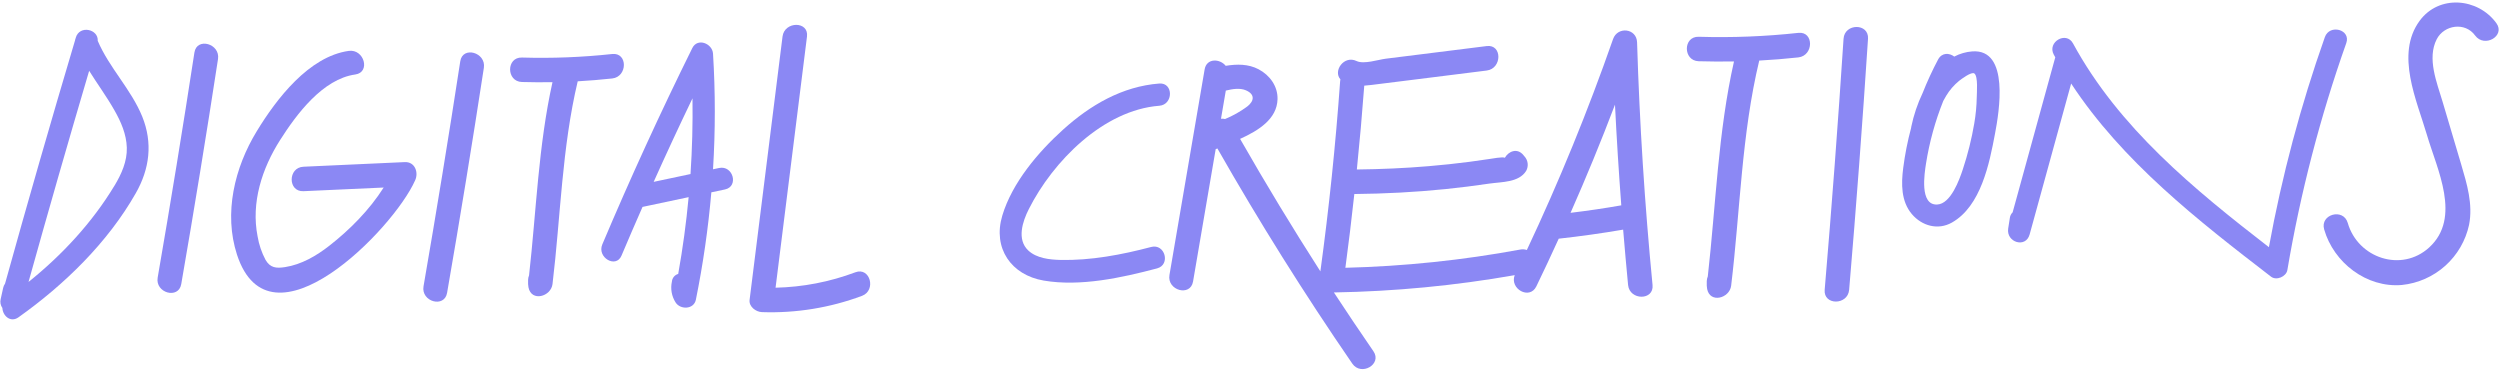 <svg width="488" height="73" viewBox="0 0 488 73" fill="none" xmlns="http://www.w3.org/2000/svg">
<path d="M226.294 20.645C229.058 20.433 229.082 16.092 226.294 16.304C219.059 16.859 212.818 20.515 207.532 25.285C202.641 29.698 197.562 35.679 195.642 42.104C193.752 48.442 197.364 53.68 203.741 54.77C210.879 55.985 218.973 54.215 225.856 52.392C228.557 51.678 227.409 47.492 224.703 48.21C218.977 49.725 212.91 50.877 206.963 50.738C204.869 50.684 202.352 50.41 200.741 48.914C198.421 46.758 199.612 43.213 200.827 40.811C205.525 31.497 215.379 21.484 226.294 20.645Z" fill="#8B88F4"/>
<path d="M319.558 8.264C319.471 5.51 315.748 5.105 314.87 7.627C309.977 21.633 304.36 35.376 298.041 48.799C297.627 48.657 297.183 48.627 296.753 48.712C285.486 50.794 274.073 51.984 262.619 52.272C263.262 47.478 263.844 42.678 264.365 37.874C270.307 37.816 276.245 37.513 282.158 36.91C285.03 36.617 287.893 36.258 290.748 35.834C293.16 35.487 296.469 35.646 297.901 33.365C298.159 32.906 298.261 32.377 298.195 31.856C298.128 31.335 297.895 30.849 297.53 30.471L297.361 30.268C296.17 28.821 294.467 29.52 293.749 30.794C293.367 30.562 291.173 30.972 290.855 31.016C289.514 31.225 288.168 31.416 286.817 31.59C284.171 31.934 281.513 32.217 278.844 32.439C274.185 32.834 269.516 33.032 264.857 33.085C265.413 27.641 265.895 22.186 266.304 16.719C266.748 16.695 267.206 16.647 267.688 16.584C270.191 16.28 272.695 15.957 275.198 15.649L290.213 13.767C293.223 13.391 293.261 8.611 290.213 8.992L277.074 10.637L270.505 11.457C269 11.645 266.222 12.595 264.799 11.911C262.354 10.734 260.173 13.84 261.645 15.485C261.645 15.595 261.606 15.711 261.596 15.832C260.709 28.257 259.423 40.636 257.738 52.971C252.294 44.486 247.07 35.865 242.067 27.109C245.694 25.469 249.273 23.221 249.374 19.367C249.446 16.84 247.864 14.674 245.675 13.521C243.673 12.465 241.44 12.494 239.26 12.846C238.121 11.428 235.526 11.312 235.145 13.541C232.856 26.927 230.566 40.309 228.277 53.685C227.766 56.69 232.367 57.983 232.883 54.954C234.353 46.343 235.825 37.731 237.301 29.12L237.634 28.975C245.818 43.339 254.596 57.34 263.969 70.977C265.696 73.495 269.839 71.107 268.093 68.565C265.479 64.771 262.907 60.944 260.376 57.086C272.212 56.888 284.014 55.759 295.673 53.709C294.636 56.372 298.567 58.605 299.889 55.909C301.384 52.822 302.842 49.716 304.263 46.59C308.476 46.127 312.667 45.539 316.838 44.825C317.137 48.426 317.458 52.029 317.802 55.634C318.106 58.668 322.881 58.697 322.577 55.634C321.047 39.887 320.04 24.097 319.558 8.264ZM243.234 17.645C245.004 18.417 244.831 19.719 243.466 20.785C242.125 21.778 240.667 22.602 239.125 23.236C238.868 23.168 238.602 23.148 238.338 23.178L239.279 17.679C240.591 17.366 242.052 17.125 243.234 17.641V17.645ZM306.564 41.559C309.648 34.594 312.542 27.551 315.246 20.428C315.567 26.985 315.977 33.537 316.476 40.083C313.193 40.659 309.889 41.146 306.564 41.545V41.559Z" fill="#8B88F4"/>
<path d="M384.981 10.033C383.754 10.127 382.559 10.472 381.47 11.046C380.505 10.299 379.058 10.236 378.32 11.606C377.196 13.725 376.189 15.906 375.306 18.137C374.304 20.239 373.557 22.454 373.082 24.735C373.082 24.822 373.053 24.909 373.044 24.991C372.358 27.556 371.844 30.165 371.505 32.8C371.109 35.877 371.071 39.292 373.198 41.795C375.156 44.1 378.291 44.983 381.007 43.449C386.679 40.247 388.333 31.922 389.428 26.085C390.215 21.928 392.342 9.498 384.981 10.033ZM385.864 18.947C385.834 20.663 385.672 22.373 385.382 24.064C384.865 27.112 384.117 30.116 383.144 33.05C382.478 35.066 380.799 39.803 378.137 39.923C374.65 40.092 375.667 33.793 375.952 31.96C376.614 27.759 377.747 23.647 379.328 19.699C379.507 19.357 379.695 19.019 379.902 18.686C380.565 17.587 381.41 16.609 382.401 15.793C382.811 15.469 384.861 13.921 385.401 14.345C386.153 14.929 385.869 18.112 385.864 18.947Z" fill="#8B88F4"/>
<path d="M453.81 7.251C449.087 20.605 445.435 34.315 442.89 48.249C428.275 36.948 413.598 24.943 404.651 8.471C403.315 6.016 399.567 8.206 400.898 10.661C400.995 10.84 401.096 11.008 401.192 11.182C398.421 21.273 395.646 31.361 392.867 41.448C392.562 41.746 392.368 42.139 392.318 42.563L391.999 44.608C391.58 47.299 395.429 48.524 396.186 45.76L404.289 16.304C414.283 31.532 428.97 42.973 443.305 54.008C444.356 54.819 446.276 54.008 446.493 52.711C449.047 37.637 452.896 22.812 457.997 8.399C458.927 5.766 454.736 4.632 453.81 7.251Z" fill="#8B88F4"/>
<path d="M487.293 4.525C483.7 -0.428 476.07 -1.103 472.293 4.087C467.547 10.608 471.762 19.598 473.74 26.346C475.717 33.094 480.531 42.495 474.174 48.307C468.777 53.241 460.254 50.39 458.281 43.512C457.432 40.56 452.826 41.814 453.675 44.781C455.537 51.268 461.961 56.222 468.844 55.628C471.991 55.305 474.955 53.995 477.312 51.884C479.669 49.773 481.297 46.971 481.964 43.879C482.745 39.861 481.554 35.906 480.42 32.081C479.211 27.994 477.999 23.909 476.783 19.825C475.689 16.135 473.721 11.418 475.645 7.661C477.092 4.849 481.192 4.236 483.15 6.937C484.959 9.402 489.102 7.019 487.293 4.525Z" fill="#8B88F4"/>
<path d="M351.04 6.416C344.578 7.121 338.075 7.375 331.578 7.178C328.505 7.087 328.505 11.861 331.578 11.953C333.88 12.021 336.179 12.034 338.475 11.992C335.369 25.767 334.939 39.943 333.362 53.955C333.239 54.245 333.171 54.556 333.16 54.871C333.16 55.156 333.16 55.431 333.16 55.706C333.16 55.73 333.16 55.749 333.16 55.768C333.167 55.982 333.191 56.195 333.232 56.405C333.796 59.275 337.626 58.218 337.92 55.768C339.69 41.115 339.946 26.235 343.404 11.823C345.951 11.688 348.495 11.482 351.035 11.206C354.064 10.858 354.098 6.083 351.04 6.416Z" fill="#8B88F4"/>
<path d="M359.861 7.565C358.794 23.916 357.566 40.252 356.177 56.575C355.916 59.637 360.691 59.618 360.952 56.575C362.341 40.249 363.569 23.913 364.637 7.565C364.839 4.493 360.059 4.507 359.861 7.565Z" fill="#8B88F4"/>
<path d="M140.368 32.792L139.182 33.043C139.647 25.527 139.647 17.99 139.182 10.475C139.061 8.492 136.163 7.311 135.14 9.38C128.905 21.978 123.048 34.755 117.569 47.711C116.493 50.252 120.231 52.466 121.316 49.9C122.661 46.717 124.029 43.546 125.421 40.389L134.421 38.483C133.955 43.5 133.277 48.495 132.386 53.469C132.052 53.564 131.755 53.758 131.536 54.027C131.316 54.295 131.183 54.624 131.156 54.97C131.003 55.66 130.987 56.373 131.109 57.069C131.232 57.765 131.49 58.43 131.87 59.026C132.796 60.502 135.449 60.425 135.835 58.505C137.237 51.581 138.245 44.582 138.854 37.543L141.521 36.979C144.256 36.4 143.098 32.213 140.368 32.792ZM127.596 35.498C130.05 30.032 132.576 24.597 135.174 19.195C135.245 24.131 135.116 29.057 134.788 33.974L127.596 35.498Z" fill="#8B88F4"/>
<path d="M19.077 7.971C19.231 5.675 15.541 4.846 14.794 7.34V7.393C14.719 7.544 14.671 7.707 14.649 7.875C9.948 23.66 5.393 39.49 0.985 55.365C0.807 55.612 0.682 55.893 0.618 56.19C0.459 56.918 0.304 57.637 0.136 58.37C0.061 58.667 0.051 58.978 0.108 59.279C0.164 59.581 0.286 59.866 0.464 60.116C0.536 61.636 2.041 63.049 3.608 61.939C12.575 55.568 21.03 47.349 26.505 37.712C29.215 32.951 29.847 27.911 27.768 22.76C25.598 17.43 21.339 13.267 19.077 7.971ZM22.352 36.226C18.035 43.399 12.131 49.77 5.567 55.037C9.406 41.272 13.352 27.533 17.403 13.822C19.009 16.398 20.818 18.843 22.342 21.539C23.616 23.768 24.681 26.218 24.754 28.823C24.831 31.504 23.712 33.969 22.352 36.241V36.226Z" fill="#8B88F4"/>
<path d="M119.503 15.318C122.527 14.985 122.561 10.21 119.503 10.543C113.651 11.177 107.762 11.408 101.879 11.232C98.801 11.14 98.806 15.916 101.879 16.007C103.866 16.065 105.855 16.076 107.845 16.041C105.091 28.432 104.686 41.17 103.272 53.75C103.154 54.031 103.09 54.332 103.084 54.637C103.084 54.893 103.084 55.144 103.084 55.39C103.082 55.41 103.082 55.431 103.084 55.452C103.092 55.666 103.116 55.879 103.157 56.089C103.721 58.983 107.551 57.903 107.85 55.457C109.437 42.256 109.683 28.857 112.77 15.872C115.02 15.744 117.265 15.559 119.503 15.318Z" fill="#8B88F4"/>
<path d="M166.969 53.151C161.982 55.023 156.715 56.04 151.39 56.161L157.525 7.127C157.906 4.083 153.126 4.112 152.75 7.127C150.608 24.266 148.465 41.403 146.32 58.538C146.156 59.85 147.546 60.887 148.732 60.926C155.387 61.156 162.022 60.078 168.262 57.752C171.093 56.691 169.858 52.07 166.969 53.151Z" fill="#8B88F4"/>
<path d="M37.95 10.252C35.7 24.922 33.309 39.565 30.778 54.183C30.257 57.188 34.859 58.481 35.38 55.452C37.916 40.831 40.309 26.187 42.557 11.521C43.015 8.516 38.413 7.219 37.95 10.252Z" fill="#8B88F4"/>
<path d="M89.844 11.961C87.594 26.63 85.203 41.274 82.672 55.892C82.151 58.897 86.753 60.189 87.273 57.16C89.811 42.539 92.203 27.896 94.451 13.23C94.909 10.225 90.307 8.927 89.844 11.961Z" fill="#8B88F4"/>
<path d="M79.011 31.643L59.236 32.545C56.178 32.68 56.158 37.46 59.236 37.32L74.892 36.607C72.128 40.981 68.241 44.879 64.281 47.97C61.773 49.933 58.835 51.646 55.642 52.138C53.916 52.408 52.748 52.297 51.832 50.724C51.074 49.293 50.551 47.749 50.284 46.152C48.977 39.558 51.147 32.873 54.673 27.341C57.89 22.281 63.003 15.418 69.35 14.54C72.379 14.12 71.091 9.519 68.082 9.934C60.287 11.019 53.944 19.334 50.124 25.609C45.783 32.714 43.632 41.642 46.266 49.726C52.7 69.357 76.783 44.777 81.022 35.227C81.756 33.698 81.018 31.552 79.011 31.643Z" fill="#8B88F4"/>
</svg>

